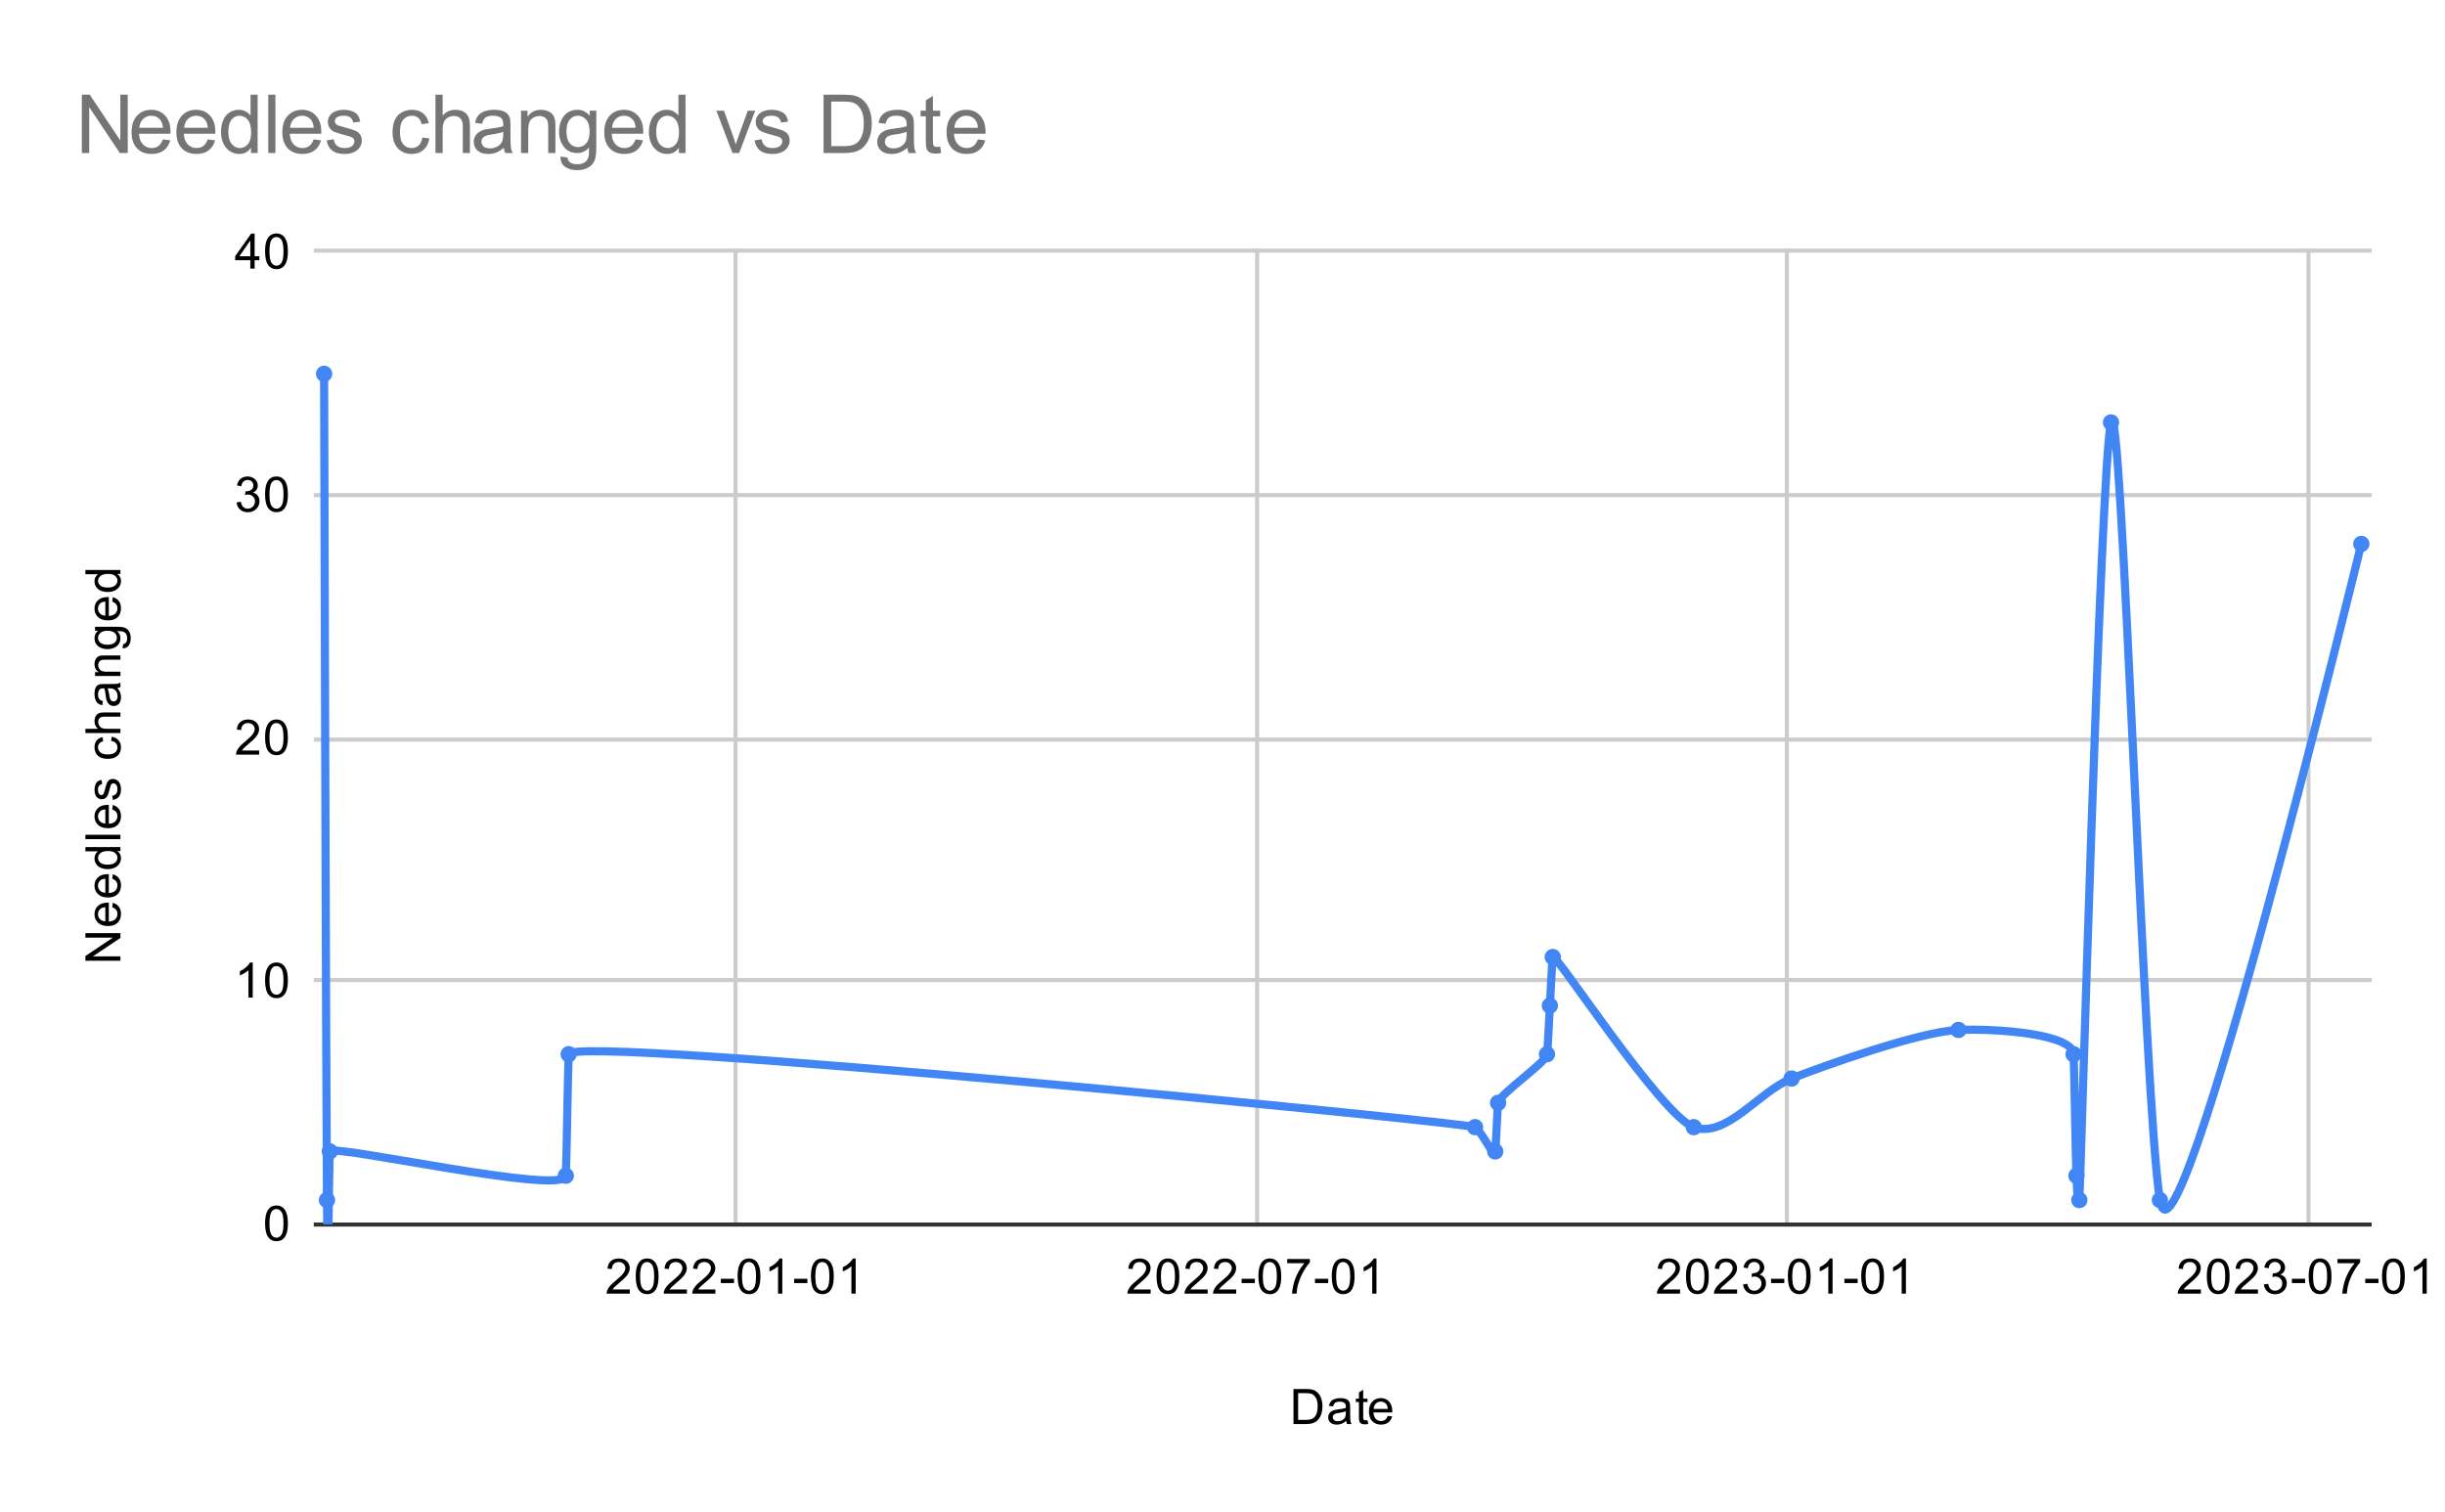<svg version="1.1" viewBox="0.0 0.0 600.0 371.0" fill="none" stroke="none" stroke-linecap="square" stroke-miterlimit="10" width="600" height="371" xmlns:xlink="http://www.w3.org/1999/xlink" xmlns="http://www.w3.org/2000/svg"><path fill="#ffffff" d="M0 0L600.0 0L600.0 371.0L0 371.0L0 0Z" fill-rule="nonzero"/><path stroke="#cccccc" stroke-width="1.0" stroke-linecap="butt" d="M180.5 61.5L180.5 300.5" fill-rule="nonzero"/><path stroke="#cccccc" stroke-width="1.0" stroke-linecap="butt" d="M308.5 61.5L308.5 300.5" fill-rule="nonzero"/><path stroke="#cccccc" stroke-width="1.0" stroke-linecap="butt" d="M438.5 61.5L438.5 300.5" fill-rule="nonzero"/><path stroke="#cccccc" stroke-width="1.0" stroke-linecap="butt" d="M566.5 61.5L566.5 300.5" fill-rule="nonzero"/><path stroke="#333333" stroke-width="1.0" stroke-linecap="butt" d="M77.5 300.5L581.5 300.5" fill-rule="nonzero"/><path stroke="#cccccc" stroke-width="1.0" stroke-linecap="butt" d="M77.5 240.5L581.5 240.5" fill-rule="nonzero"/><path stroke="#cccccc" stroke-width="1.0" stroke-linecap="butt" d="M77.5 181.5L581.5 181.5" fill-rule="nonzero"/><path stroke="#cccccc" stroke-width="1.0" stroke-linecap="butt" d="M77.5 121.5L581.5 121.5" fill-rule="nonzero"/><path stroke="#cccccc" stroke-width="1.0" stroke-linecap="butt" d="M77.5 61.5L581.5 61.5" fill-rule="nonzero"/><clipPath id="id_0"><path d="M77.55 61.917L581.45 61.917L581.45 300.45L77.55 300.45L77.55 61.917Z" clip-rule="nonzero"/></clipPath><path stroke="#4285f4" stroke-width="2.0" stroke-linecap="butt" clip-path="url(#id_0)" d="M79.534 91.733C79.534 91.733 80.005 262.682 80.24 294.487C80.476 326.291 80.711 284.536 80.946 282.56C81.182 280.584 138.613 293.481 138.848 288.523C139.084 283.566 139.319 263.667 139.554 258.707C139.79 253.747 360.334 275.537 361.981 276.597C363.629 277.657 366.689 284.406 366.924 282.56C367.16 280.714 367.395 272.738 367.63 270.633C367.866 268.529 379.399 260.811 379.634 258.707C379.87 256.602 380.105 250.756 380.34 246.78C380.576 242.804 380.811 236.699 381.047 234.853C381.282 233.008 407.644 273.757 415.646 276.597C423.649 279.436 431.652 267.823 439.654 264.67C447.657 261.517 471.194 253.12 480.609 252.743C490.024 252.366 508.619 253.712 508.854 258.707C509.089 263.701 509.325 282.56 509.56 288.523C509.795 294.487 510.031 296.384 510.266 294.487C510.502 292.589 515.444 114.885 518.034 103.66C520.623 92.435 526.036 269.199 530.038 294.487C534.039 319.774 579.466 133.477 579.466 133.477" fill-rule="nonzero"/><path fill="#4285f4" clip-path="url(#id_0)" d="M81.534 91.733C81.534 92.838 80.639 93.733 79.534 93.733C78.43 93.733 77.534 92.838 77.534 91.733C77.534 90.629 78.43 89.733 79.534 89.733C80.639 89.733 81.534 90.629 81.534 91.733Z" fill-rule="nonzero"/><path fill="#4285f4" clip-path="url(#id_0)" d="M82.24 294.487C82.24 295.591 81.345 296.487 80.24 296.487C79.136 296.487 78.24 295.591 78.24 294.487C78.24 293.382 79.136 292.487 80.24 292.487C81.345 292.487 82.24 293.382 82.24 294.487Z" fill-rule="nonzero"/><path fill="#4285f4" clip-path="url(#id_0)" d="M82.946 282.56C82.946 283.665 82.051 284.56 80.946 284.56C79.842 284.56 78.946 283.665 78.946 282.56C78.946 281.455 79.842 280.56 80.946 280.56C82.051 280.56 82.946 281.455 82.946 282.56Z" fill-rule="nonzero"/><path fill="#4285f4" clip-path="url(#id_0)" d="M140.848 288.523C140.848 289.628 139.953 290.523 138.848 290.523C137.744 290.523 136.848 289.628 136.848 288.523C136.848 287.419 137.744 286.523 138.848 286.523C139.953 286.523 140.848 287.419 140.848 288.523Z" fill-rule="nonzero"/><path fill="#4285f4" clip-path="url(#id_0)" d="M141.554 258.707C141.554 259.811 140.659 260.707 139.554 260.707C138.45 260.707 137.554 259.811 137.554 258.707C137.554 257.602 138.45 256.707 139.554 256.707C140.659 256.707 141.554 257.602 141.554 258.707Z" fill-rule="nonzero"/><path fill="#4285f4" clip-path="url(#id_0)" d="M363.981 276.597C363.981 277.701 363.086 278.597 361.981 278.597C360.877 278.597 359.981 277.701 359.981 276.597C359.981 275.492 360.877 274.597 361.981 274.597C363.086 274.597 363.981 275.492 363.981 276.597Z" fill-rule="nonzero"/><path fill="#4285f4" clip-path="url(#id_0)" d="M368.924 282.56C368.924 283.665 368.029 284.56 366.924 284.56C365.82 284.56 364.924 283.665 364.924 282.56C364.924 281.455 365.82 280.56 366.924 280.56C368.029 280.56 368.924 281.455 368.924 282.56Z" fill-rule="nonzero"/><path fill="#4285f4" clip-path="url(#id_0)" d="M369.63 270.633C369.63 271.738 368.735 272.633 367.63 272.633C366.526 272.633 365.63 271.738 365.63 270.633C365.63 269.529 366.526 268.633 367.63 268.633C368.735 268.633 369.63 269.529 369.63 270.633Z" fill-rule="nonzero"/><path fill="#4285f4" clip-path="url(#id_0)" d="M381.634 258.707C381.634 259.811 380.739 260.707 379.634 260.707C378.53 260.707 377.634 259.811 377.634 258.707C377.634 257.602 378.53 256.707 379.634 256.707C380.739 256.707 381.634 257.602 381.634 258.707Z" fill-rule="nonzero"/><path fill="#4285f4" clip-path="url(#id_0)" d="M382.34 246.78C382.34 247.885 381.445 248.78 380.34 248.78C379.236 248.78 378.34 247.885 378.34 246.78C378.34 245.675 379.236 244.78 380.34 244.78C381.445 244.78 382.34 245.675 382.34 246.78Z" fill-rule="nonzero"/><path fill="#4285f4" clip-path="url(#id_0)" d="M383.047 234.853C383.047 235.958 382.151 236.853 381.047 236.853C379.942 236.853 379.047 235.958 379.047 234.853C379.047 233.749 379.942 232.853 381.047 232.853C382.151 232.853 383.047 233.749 383.047 234.853Z" fill-rule="nonzero"/><path fill="#4285f4" clip-path="url(#id_0)" d="M417.646 276.597C417.646 277.701 416.751 278.597 415.646 278.597C414.542 278.597 413.646 277.701 413.646 276.597C413.646 275.492 414.542 274.597 415.646 274.597C416.751 274.597 417.646 275.492 417.646 276.597Z" fill-rule="nonzero"/><path fill="#4285f4" clip-path="url(#id_0)" d="M441.654 264.67C441.654 265.775 440.759 266.67 439.654 266.67C438.55 266.67 437.654 265.775 437.654 264.67C437.654 263.565 438.55 262.67 439.654 262.67C440.759 262.67 441.654 263.565 441.654 264.67Z" fill-rule="nonzero"/><path fill="#4285f4" clip-path="url(#id_0)" d="M482.609 252.743C482.609 253.848 481.714 254.743 480.609 254.743C479.505 254.743 478.609 253.848 478.609 252.743C478.609 251.639 479.505 250.743 480.609 250.743C481.714 250.743 482.609 251.639 482.609 252.743Z" fill-rule="nonzero"/><path fill="#4285f4" clip-path="url(#id_0)" d="M510.854 258.707C510.854 259.811 509.959 260.707 508.854 260.707C507.749 260.707 506.854 259.811 506.854 258.707C506.854 257.602 507.749 256.707 508.854 256.707C509.959 256.707 510.854 257.602 510.854 258.707Z" fill-rule="nonzero"/><path fill="#4285f4" clip-path="url(#id_0)" d="M511.56 288.523C511.56 289.628 510.665 290.523 509.56 290.523C508.455 290.523 507.56 289.628 507.56 288.523C507.56 287.419 508.455 286.523 509.56 286.523C510.665 286.523 511.56 287.419 511.56 288.523Z" fill-rule="nonzero"/><path fill="#4285f4" clip-path="url(#id_0)" d="M512.266 294.487C512.266 295.591 511.371 296.487 510.266 296.487C509.162 296.487 508.266 295.591 508.266 294.487C508.266 293.382 509.162 292.487 510.266 292.487C511.371 292.487 512.266 293.382 512.266 294.487Z" fill-rule="nonzero"/><path fill="#4285f4" clip-path="url(#id_0)" d="M520.034 103.66C520.034 104.765 519.138 105.66 518.034 105.66C516.929 105.66 516.034 104.765 516.034 103.66C516.034 102.555 516.929 101.66 518.034 101.66C519.138 101.66 520.034 102.555 520.034 103.66Z" fill-rule="nonzero"/><path fill="#4285f4" clip-path="url(#id_0)" d="M532.038 294.487C532.038 295.591 531.142 296.487 530.038 296.487C528.933 296.487 528.038 295.591 528.038 294.487C528.038 293.382 528.933 292.487 530.038 292.487C531.142 292.487 532.038 293.382 532.038 294.487Z" fill-rule="nonzero"/><path fill="#4285f4" clip-path="url(#id_0)" d="M581.466 133.477C581.466 134.581 580.57 135.477 579.466 135.477C578.361 135.477 577.466 134.581 577.466 133.477C577.466 132.372 578.361 131.477 579.466 131.477C580.57 131.477 581.466 132.372 581.466 133.477Z" fill-rule="nonzero"/><path fill="#000000" d="M317.422 349.45L317.422 340.856L320.391 340.856Q321.391 340.856 321.922 340.981Q322.656 341.153 323.172 341.591Q323.859 342.169 324.188 343.075Q324.531 343.966 324.531 345.106Q324.531 346.091 324.297 346.841Q324.078 347.591 323.719 348.091Q323.359 348.591 322.922 348.872Q322.5 349.153 321.906 349.309Q321.312 349.45 320.531 349.45L317.422 349.45ZM318.562 348.434L320.391 348.434Q321.25 348.434 321.734 348.278Q322.219 348.122 322.5 347.825Q322.906 347.434 323.125 346.747Q323.359 346.059 323.359 345.091Q323.359 343.747 322.906 343.028Q322.469 342.294 321.844 342.044Q321.375 341.872 320.375 341.872L318.562 341.872L318.562 348.434ZM330.359 348.684Q329.766 349.184 329.219 349.387Q328.688 349.591 328.062 349.591Q327.031 349.591 326.484 349.091Q325.938 348.591 325.938 347.809Q325.938 347.356 326.141 346.981Q326.344 346.591 326.688 346.372Q327.031 346.137 327.453 346.028Q327.75 345.934 328.391 345.856Q329.656 345.716 330.266 345.497Q330.266 345.278 330.266 345.231Q330.266 344.575 329.969 344.309Q329.562 343.966 328.766 343.966Q328.031 343.966 327.672 344.231Q327.312 344.481 327.141 345.137L326.109 344.997Q326.25 344.341 326.578 343.934Q326.906 343.528 327.516 343.309Q328.125 343.091 328.922 343.091Q329.719 343.091 330.219 343.278Q330.719 343.466 330.953 343.747Q331.188 344.028 331.281 344.466Q331.328 344.731 331.328 345.434L331.328 346.841Q331.328 348.309 331.391 348.7Q331.469 349.091 331.672 349.45L330.562 349.45Q330.406 349.122 330.359 348.684ZM330.266 346.325Q329.688 346.559 328.547 346.731Q327.891 346.825 327.625 346.95Q327.359 347.059 327.203 347.278Q327.062 347.497 327.062 347.778Q327.062 348.2 327.375 348.481Q327.703 348.762 328.312 348.762Q328.922 348.762 329.391 348.497Q329.875 348.231 330.094 347.762Q330.266 347.403 330.266 346.716L330.266 346.325ZM335.594 348.512L335.75 349.434Q335.297 349.528 334.953 349.528Q334.375 349.528 334.062 349.356Q333.75 349.169 333.609 348.872Q333.484 348.575 333.484 347.622L333.484 344.044L332.719 344.044L332.719 343.231L333.484 343.231L333.484 341.684L334.531 341.059L334.531 343.231L335.594 343.231L335.594 344.044L334.531 344.044L334.531 347.684Q334.531 348.137 334.578 348.262Q334.641 348.387 334.766 348.466Q334.891 348.544 335.125 348.544Q335.312 348.544 335.594 348.512ZM340.547 347.45L341.641 347.575Q341.391 348.528 340.688 349.059Q339.984 349.591 338.906 349.591Q337.547 349.591 336.734 348.747Q335.938 347.903 335.938 346.387Q335.938 344.825 336.75 343.966Q337.562 343.091 338.844 343.091Q340.094 343.091 340.875 343.934Q341.672 344.778 341.672 346.325Q341.672 346.419 341.672 346.606L337.031 346.606Q337.094 347.637 337.609 348.184Q338.125 348.716 338.906 348.716Q339.484 348.716 339.891 348.419Q340.312 348.106 340.547 347.45ZM337.094 345.747L340.562 345.747Q340.5 344.95 340.172 344.559Q339.656 343.95 338.859 343.95Q338.125 343.95 337.625 344.434Q337.141 344.919 337.094 345.747Z" fill-rule="nonzero"/><path fill="#000000" d="M29.55 235.761L20.956 235.761L20.956 234.605L27.706 230.09L20.956 230.09L20.956 228.996L29.55 228.996L29.55 230.168L22.8 234.683L29.55 234.683L29.55 235.761ZM27.55 222.636L27.675 221.543Q28.628 221.793 29.159 222.496Q29.691 223.199 29.691 224.277Q29.691 225.636 28.847 226.449Q28.003 227.246 26.488 227.246Q24.925 227.246 24.066 226.433Q23.191 225.621 23.191 224.34Q23.191 223.09 24.034 222.308Q24.878 221.511 26.425 221.511Q26.519 221.511 26.706 221.511L26.706 226.152Q27.738 226.09 28.284 225.574Q28.816 225.058 28.816 224.277Q28.816 223.699 28.519 223.293Q28.206 222.871 27.55 222.636ZM25.847 226.09L25.847 222.621Q25.05 222.683 24.659 223.011Q24.05 223.527 24.05 224.324Q24.05 225.058 24.534 225.558Q25.019 226.043 25.847 226.09ZM27.55 215.636L27.675 214.543Q28.628 214.793 29.159 215.496Q29.691 216.199 29.691 217.277Q29.691 218.636 28.847 219.449Q28.003 220.246 26.488 220.246Q24.925 220.246 24.066 219.433Q23.191 218.621 23.191 217.34Q23.191 216.09 24.034 215.308Q24.878 214.511 26.425 214.511Q26.519 214.511 26.706 214.511L26.706 219.152Q27.738 219.09 28.284 218.574Q28.816 218.058 28.816 217.277Q28.816 216.699 28.519 216.293Q28.206 215.871 27.55 215.636ZM25.847 219.09L25.847 215.621Q25.05 215.683 24.659 216.011Q24.05 216.527 24.05 217.324Q24.05 218.058 24.534 218.558Q25.019 219.043 25.847 219.09ZM29.55 208.855L28.769 208.855Q29.691 209.449 29.691 210.59Q29.691 211.34 29.284 211.965Q28.863 212.59 28.128 212.933Q27.394 213.277 26.441 213.277Q25.519 213.277 24.753 212.965Q23.988 212.652 23.597 212.027Q23.191 211.402 23.191 210.636Q23.191 210.074 23.425 209.636Q23.659 209.199 24.034 208.918L20.956 208.918L20.956 207.871L29.55 207.871L29.55 208.855ZM26.441 212.183Q27.644 212.183 28.238 211.683Q28.816 211.183 28.816 210.496Q28.816 209.808 28.253 209.324Q27.691 208.84 26.534 208.84Q25.253 208.84 24.659 209.34Q24.066 209.824 24.066 210.543Q24.066 211.246 24.644 211.715Q25.206 212.183 26.441 212.183ZM29.55 205.918L20.956 205.918L20.956 204.855L29.55 204.855L29.55 205.918ZM27.55 198.636L27.675 197.543Q28.628 197.793 29.159 198.496Q29.691 199.199 29.691 200.277Q29.691 201.636 28.847 202.449Q28.003 203.246 26.488 203.246Q24.925 203.246 24.066 202.433Q23.191 201.621 23.191 200.34Q23.191 199.09 24.034 198.308Q24.878 197.511 26.425 197.511Q26.519 197.511 26.706 197.511L26.706 202.152Q27.738 202.09 28.284 201.574Q28.816 201.058 28.816 200.277Q28.816 199.699 28.519 199.293Q28.206 198.871 27.55 198.636ZM25.847 202.09L25.847 198.621Q25.05 198.683 24.659 199.011Q24.05 199.527 24.05 200.324Q24.05 201.058 24.534 201.558Q25.019 202.043 25.847 202.09ZM27.691 196.308L27.534 195.277Q28.159 195.183 28.488 194.793Q28.816 194.386 28.816 193.652Q28.816 192.933 28.534 192.59Q28.238 192.23 27.831 192.23Q27.472 192.23 27.269 192.543Q27.128 192.761 26.909 193.621Q26.613 194.777 26.409 195.23Q26.191 195.668 25.816 195.902Q25.441 196.136 24.972 196.136Q24.566 196.136 24.206 195.949Q23.847 195.761 23.613 195.433Q23.441 195.183 23.316 194.761Q23.191 194.34 23.191 193.84Q23.191 193.121 23.409 192.574Q23.613 192.011 23.972 191.746Q24.331 191.48 24.925 191.386L25.066 192.418Q24.597 192.48 24.331 192.824Q24.05 193.152 24.05 193.777Q24.05 194.496 24.3 194.808Q24.534 195.121 24.863 195.121Q25.066 195.121 25.222 194.996Q25.394 194.855 25.503 194.59Q25.566 194.433 25.769 193.652Q26.081 192.527 26.269 192.09Q26.456 191.652 26.816 191.402Q27.175 191.152 27.722 191.152Q28.253 191.152 28.722 191.465Q29.175 191.761 29.441 192.34Q29.691 192.918 29.691 193.652Q29.691 194.871 29.191 195.511Q28.675 196.136 27.691 196.308ZM27.269 181.824L27.409 180.793Q28.472 180.965 29.081 181.668Q29.691 182.371 29.691 183.386Q29.691 184.668 28.863 185.449Q28.019 186.215 26.456 186.215Q25.456 186.215 24.706 185.886Q23.941 185.543 23.566 184.871Q23.191 184.183 23.191 183.371Q23.191 182.371 23.706 181.73Q24.206 181.074 25.159 180.886L25.316 181.918Q24.691 182.058 24.378 182.433Q24.05 182.808 24.05 183.34Q24.05 184.136 24.628 184.636Q25.191 185.136 26.425 185.136Q27.691 185.136 28.253 184.652Q28.816 184.168 28.816 183.402Q28.816 182.777 28.441 182.371Q28.066 181.949 27.269 181.824ZM29.55 179.886L20.956 179.886L20.956 178.84L24.034 178.84Q23.191 178.105 23.191 176.98Q23.191 176.277 23.472 175.777Q23.738 175.261 24.222 175.043Q24.691 174.824 25.613 174.824L29.55 174.824L29.55 175.871L25.613 175.871Q24.816 175.871 24.456 176.215Q24.097 176.558 24.097 177.183Q24.097 177.652 24.347 178.074Q24.581 178.48 25.003 178.668Q25.409 178.84 26.144 178.84L29.55 178.84L29.55 179.886ZM28.784 168.824Q29.284 169.418 29.488 169.965Q29.691 170.496 29.691 171.121Q29.691 172.152 29.191 172.699Q28.691 173.246 27.909 173.246Q27.456 173.246 27.081 173.043Q26.691 172.84 26.472 172.496Q26.238 172.152 26.128 171.73Q26.034 171.433 25.956 170.793Q25.816 169.527 25.597 168.918Q25.378 168.918 25.331 168.918Q24.675 168.918 24.409 169.215Q24.066 169.621 24.066 170.418Q24.066 171.152 24.331 171.511Q24.581 171.871 25.238 172.043L25.097 173.074Q24.441 172.933 24.034 172.605Q23.628 172.277 23.409 171.668Q23.191 171.058 23.191 170.261Q23.191 169.465 23.378 168.965Q23.566 168.465 23.847 168.23Q24.128 167.996 24.566 167.902Q24.831 167.855 25.534 167.855L26.941 167.855Q28.409 167.855 28.8 167.793Q29.191 167.715 29.55 167.511L29.55 168.621Q29.222 168.777 28.784 168.824ZM26.425 168.918Q26.659 169.496 26.831 170.636Q26.925 171.293 27.05 171.558Q27.159 171.824 27.378 171.98Q27.597 172.121 27.878 172.121Q28.3 172.121 28.581 171.808Q28.863 171.48 28.863 170.871Q28.863 170.261 28.597 169.793Q28.331 169.308 27.863 169.09Q27.503 168.918 26.816 168.918L26.425 168.918ZM29.55 165.886L23.331 165.886L23.331 164.949L24.206 164.949Q23.191 164.261 23.191 162.965Q23.191 162.402 23.394 161.933Q23.597 161.449 23.925 161.215Q24.253 160.98 24.691 160.886Q24.988 160.84 25.722 160.84L29.55 160.84L29.55 161.886L25.769 161.886Q25.113 161.886 24.8 162.011Q24.488 162.136 24.3 162.449Q24.097 162.761 24.097 163.183Q24.097 163.855 24.534 164.355Q24.956 164.84 26.144 164.84L29.55 164.84L29.55 165.886ZM30.066 159.09L30.222 158.058Q30.691 157.996 30.909 157.699Q31.206 157.308 31.206 156.636Q31.206 155.902 30.909 155.511Q30.613 155.105 30.097 154.965Q29.769 154.871 28.738 154.886Q29.55 155.574 29.55 156.605Q29.55 157.886 28.628 158.59Q27.691 159.293 26.409 159.293Q25.519 159.293 24.769 158.98Q24.003 158.652 23.597 158.043Q23.191 157.433 23.191 156.605Q23.191 155.496 24.081 154.777L23.331 154.777L23.331 153.808L28.706 153.808Q30.159 153.808 30.769 154.105Q31.378 154.402 31.722 155.043Q32.081 155.683 32.081 156.621Q32.081 157.73 31.581 158.418Q31.081 159.105 30.066 159.09ZM26.331 158.215Q27.55 158.215 28.113 157.73Q28.675 157.246 28.675 156.511Q28.675 155.777 28.113 155.293Q27.55 154.793 26.363 154.793Q25.222 154.793 24.644 155.308Q24.066 155.808 24.066 156.527Q24.066 157.23 24.644 157.73Q25.206 158.215 26.331 158.215ZM27.55 147.636L27.675 146.543Q28.628 146.793 29.159 147.496Q29.691 148.199 29.691 149.277Q29.691 150.636 28.847 151.449Q28.003 152.246 26.488 152.246Q24.925 152.246 24.066 151.433Q23.191 150.621 23.191 149.34Q23.191 148.09 24.034 147.308Q24.878 146.511 26.425 146.511Q26.519 146.511 26.706 146.511L26.706 151.152Q27.738 151.09 28.284 150.574Q28.816 150.058 28.816 149.277Q28.816 148.699 28.519 148.293Q28.206 147.871 27.55 147.636ZM25.847 151.09L25.847 147.621Q25.05 147.683 24.659 148.011Q24.05 148.527 24.05 149.324Q24.05 150.058 24.534 150.558Q25.019 151.043 25.847 151.09ZM29.55 140.855L28.769 140.855Q29.691 141.449 29.691 142.59Q29.691 143.34 29.284 143.965Q28.863 144.59 28.128 144.933Q27.394 145.277 26.441 145.277Q25.519 145.277 24.753 144.965Q23.988 144.652 23.597 144.027Q23.191 143.402 23.191 142.636Q23.191 142.074 23.425 141.636Q23.659 141.199 24.034 140.918L20.956 140.918L20.956 139.871L29.55 139.871L29.55 140.855ZM26.441 144.183Q27.644 144.183 28.238 143.683Q28.816 143.183 28.816 142.496Q28.816 141.808 28.253 141.324Q27.691 140.84 26.534 140.84Q25.253 140.84 24.659 141.34Q24.066 141.824 24.066 142.543Q24.066 143.246 24.644 143.715Q25.206 144.183 26.441 144.183Z" fill-rule="nonzero"/><path fill="#000000" d="M65.05 300.216Q65.05 298.684 65.362 297.762Q65.675 296.825 66.284 296.325Q66.909 295.825 67.847 295.825Q68.534 295.825 69.05 296.106Q69.581 296.387 69.925 296.919Q70.269 297.434 70.456 298.184Q70.644 298.934 70.644 300.216Q70.644 301.731 70.331 302.653Q70.034 303.575 69.409 304.091Q68.8 304.591 67.847 304.591Q66.612 304.591 65.894 303.7Q65.05 302.637 65.05 300.216ZM66.128 300.216Q66.128 302.325 66.628 303.028Q67.128 303.731 67.847 303.731Q68.581 303.731 69.066 303.028Q69.566 302.325 69.566 300.216Q69.566 298.091 69.066 297.403Q68.581 296.7 67.831 296.7Q67.112 296.7 66.675 297.309Q66.128 298.091 66.128 300.216Z" fill-rule="nonzero"/><path fill="#000000" d="M62.019 244.817L60.972 244.817L60.972 238.098Q60.581 238.457 59.956 238.832Q59.347 239.192 58.862 239.364L58.862 238.348Q59.737 237.926 60.394 237.348Q61.066 236.754 61.347 236.192L62.019 236.192L62.019 244.817ZM65.05 240.582Q65.05 239.051 65.362 238.129Q65.675 237.192 66.284 236.692Q66.909 236.192 67.847 236.192Q68.534 236.192 69.05 236.473Q69.581 236.754 69.925 237.285Q70.269 237.801 70.456 238.551Q70.644 239.301 70.644 240.582Q70.644 242.098 70.331 243.02Q70.034 243.942 69.409 244.457Q68.8 244.957 67.847 244.957Q66.612 244.957 65.894 244.067Q65.05 243.004 65.05 240.582ZM66.128 240.582Q66.128 242.692 66.628 243.395Q67.128 244.098 67.847 244.098Q68.581 244.098 69.066 243.395Q69.566 242.692 69.566 240.582Q69.566 238.457 69.066 237.77Q68.581 237.067 67.831 237.067Q67.112 237.067 66.675 237.676Q66.128 238.457 66.128 240.582Z" fill-rule="nonzero"/><path fill="#000000" d="M63.597 184.168L63.597 185.183L57.909 185.183Q57.909 184.808 58.034 184.449Q58.253 183.871 58.722 183.308Q59.206 182.746 60.112 182.011Q61.519 180.855 62.003 180.183Q62.503 179.511 62.503 178.918Q62.503 178.293 62.05 177.871Q61.597 177.433 60.878 177.433Q60.112 177.433 59.659 177.886Q59.206 178.34 59.191 179.152L58.112 179.043Q58.222 177.824 58.941 177.199Q59.675 176.558 60.909 176.558Q62.144 176.558 62.862 177.246Q63.581 177.933 63.581 178.949Q63.581 179.465 63.362 179.965Q63.159 180.449 62.659 181.011Q62.175 181.558 61.05 182.511Q60.097 183.308 59.816 183.605Q59.55 183.886 59.378 184.168L63.597 184.168ZM65.05 180.949Q65.05 179.418 65.362 178.496Q65.675 177.558 66.284 177.058Q66.909 176.558 67.847 176.558Q68.534 176.558 69.05 176.84Q69.581 177.121 69.925 177.652Q70.269 178.168 70.456 178.918Q70.644 179.668 70.644 180.949Q70.644 182.465 70.331 183.386Q70.034 184.308 69.409 184.824Q68.8 185.324 67.847 185.324Q66.612 185.324 65.894 184.433Q65.05 183.371 65.05 180.949ZM66.128 180.949Q66.128 183.058 66.628 183.761Q67.128 184.465 67.847 184.465Q68.581 184.465 69.066 183.761Q69.566 183.058 69.566 180.949Q69.566 178.824 69.066 178.136Q68.581 177.433 67.831 177.433Q67.112 177.433 66.675 178.043Q66.128 178.824 66.128 180.949Z" fill-rule="nonzero"/><path fill="#000000" d="M58.05 123.284L59.112 123.144Q59.284 124.034 59.722 124.441Q60.159 124.831 60.784 124.831Q61.534 124.831 62.05 124.316Q62.566 123.8 62.566 123.034Q62.566 122.316 62.081 121.847Q61.612 121.362 60.878 121.362Q60.581 121.362 60.128 121.487L60.253 120.55Q60.362 120.566 60.425 120.566Q61.097 120.566 61.628 120.222Q62.175 119.862 62.175 119.128Q62.175 118.55 61.784 118.175Q61.394 117.784 60.769 117.784Q60.159 117.784 59.737 118.175Q59.331 118.566 59.222 119.331L58.159 119.144Q58.347 118.097 59.034 117.519Q59.722 116.925 60.737 116.925Q61.441 116.925 62.034 117.237Q62.628 117.534 62.941 118.05Q63.253 118.566 63.253 119.159Q63.253 119.706 62.956 120.175Q62.659 120.628 62.081 120.894Q62.831 121.066 63.253 121.628Q63.675 122.175 63.675 123.019Q63.675 124.144 62.847 124.925Q62.034 125.706 60.784 125.706Q59.659 125.706 58.909 125.034Q58.159 124.347 58.05 123.284ZM65.05 121.316Q65.05 119.784 65.362 118.862Q65.675 117.925 66.284 117.425Q66.909 116.925 67.847 116.925Q68.534 116.925 69.05 117.206Q69.581 117.487 69.925 118.019Q70.269 118.534 70.456 119.284Q70.644 120.034 70.644 121.316Q70.644 122.831 70.331 123.753Q70.034 124.675 69.409 125.191Q68.8 125.691 67.847 125.691Q66.612 125.691 65.894 124.8Q65.05 123.737 65.05 121.316ZM66.128 121.316Q66.128 123.425 66.628 124.128Q67.128 124.831 67.847 124.831Q68.581 124.831 69.066 124.128Q69.566 123.425 69.566 121.316Q69.566 119.191 69.066 118.503Q68.581 117.8 67.831 117.8Q67.112 117.8 66.675 118.409Q66.128 119.191 66.128 121.316Z" fill-rule="nonzero"/><path fill="#000000" d="M61.425 65.917L61.425 63.854L57.706 63.854L57.706 62.885L61.628 57.323L62.487 57.323L62.487 62.885L63.644 62.885L63.644 63.854L62.487 63.854L62.487 65.917L61.425 65.917ZM61.425 62.885L61.425 59.026L58.737 62.885L61.425 62.885ZM65.05 61.682Q65.05 60.151 65.362 59.229Q65.675 58.292 66.284 57.792Q66.909 57.292 67.847 57.292Q68.534 57.292 69.05 57.573Q69.581 57.854 69.925 58.385Q70.269 58.901 70.456 59.651Q70.644 60.401 70.644 61.682Q70.644 63.198 70.331 64.12Q70.034 65.042 69.409 65.557Q68.8 66.057 67.847 66.057Q66.612 66.057 65.894 65.167Q65.05 64.104 65.05 61.682ZM66.128 61.682Q66.128 63.792 66.628 64.495Q67.128 65.198 67.847 65.198Q68.581 65.198 69.066 64.495Q69.566 63.792 69.566 61.682Q69.566 59.557 69.066 58.87Q68.581 58.167 67.831 58.167Q67.112 58.167 66.675 58.776Q66.128 59.557 66.128 61.682Z" fill-rule="nonzero"/><path fill="#000000" d="M154.556 316.434L154.556 317.45L148.868 317.45Q148.868 317.075 148.993 316.716Q149.212 316.137 149.681 315.575Q150.165 315.012 151.072 314.278Q152.478 313.122 152.962 312.45Q153.462 311.778 153.462 311.184Q153.462 310.559 153.009 310.137Q152.556 309.7 151.837 309.7Q151.072 309.7 150.618 310.153Q150.165 310.606 150.15 311.419L149.072 311.309Q149.181 310.091 149.9 309.466Q150.634 308.825 151.868 308.825Q153.103 308.825 153.822 309.512Q154.54 310.2 154.54 311.216Q154.54 311.731 154.322 312.231Q154.118 312.716 153.618 313.278Q153.134 313.825 152.009 314.778Q151.056 315.575 150.775 315.872Q150.509 316.153 150.337 316.434L154.556 316.434ZM156.009 313.216Q156.009 311.684 156.322 310.762Q156.634 309.825 157.243 309.325Q157.868 308.825 158.806 308.825Q159.493 308.825 160.009 309.106Q160.54 309.387 160.884 309.919Q161.228 310.434 161.415 311.184Q161.603 311.934 161.603 313.216Q161.603 314.731 161.29 315.653Q160.993 316.575 160.368 317.091Q159.759 317.591 158.806 317.591Q157.572 317.591 156.853 316.7Q156.009 315.637 156.009 313.216ZM157.087 313.216Q157.087 315.325 157.587 316.028Q158.087 316.731 158.806 316.731Q159.54 316.731 160.025 316.028Q160.525 315.325 160.525 313.216Q160.525 311.091 160.025 310.403Q159.54 309.7 158.79 309.7Q158.072 309.7 157.634 310.309Q157.087 311.091 157.087 313.216ZM168.556 316.434L168.556 317.45L162.868 317.45Q162.868 317.075 162.993 316.716Q163.212 316.137 163.681 315.575Q164.165 315.012 165.072 314.278Q166.478 313.122 166.962 312.45Q167.462 311.778 167.462 311.184Q167.462 310.559 167.009 310.137Q166.556 309.7 165.837 309.7Q165.072 309.7 164.618 310.153Q164.165 310.606 164.15 311.419L163.072 311.309Q163.181 310.091 163.9 309.466Q164.634 308.825 165.868 308.825Q167.103 308.825 167.822 309.512Q168.54 310.2 168.54 311.216Q168.54 311.731 168.322 312.231Q168.118 312.716 167.618 313.278Q167.134 313.825 166.009 314.778Q165.056 315.575 164.775 315.872Q164.509 316.153 164.337 316.434L168.556 316.434ZM175.556 316.434L175.556 317.45L169.868 317.45Q169.868 317.075 169.993 316.716Q170.212 316.137 170.681 315.575Q171.165 315.012 172.072 314.278Q173.478 313.122 173.962 312.45Q174.462 311.778 174.462 311.184Q174.462 310.559 174.009 310.137Q173.556 309.7 172.837 309.7Q172.072 309.7 171.618 310.153Q171.165 310.606 171.15 311.419L170.072 311.309Q170.181 310.091 170.9 309.466Q171.634 308.825 172.868 308.825Q174.103 308.825 174.822 309.512Q175.54 310.2 175.54 311.216Q175.54 311.731 175.322 312.231Q175.118 312.716 174.618 313.278Q174.134 313.825 173.009 314.778Q172.056 315.575 171.775 315.872Q171.509 316.153 171.337 316.434L175.556 316.434ZM176.884 314.872L176.884 313.809L180.134 313.809L180.134 314.872L176.884 314.872ZM181.009 313.216Q181.009 311.684 181.322 310.762Q181.634 309.825 182.243 309.325Q182.868 308.825 183.806 308.825Q184.493 308.825 185.009 309.106Q185.54 309.387 185.884 309.919Q186.228 310.434 186.415 311.184Q186.603 311.934 186.603 313.216Q186.603 314.731 186.29 315.653Q185.993 316.575 185.368 317.091Q184.759 317.591 183.806 317.591Q182.572 317.591 181.853 316.7Q181.009 315.637 181.009 313.216ZM182.087 313.216Q182.087 315.325 182.587 316.028Q183.087 316.731 183.806 316.731Q184.54 316.731 185.025 316.028Q185.525 315.325 185.525 313.216Q185.525 311.091 185.025 310.403Q184.54 309.7 183.79 309.7Q183.072 309.7 182.634 310.309Q182.087 311.091 182.087 313.216ZM191.978 317.45L190.931 317.45L190.931 310.731Q190.54 311.091 189.915 311.466Q189.306 311.825 188.822 311.997L188.822 310.981Q189.697 310.559 190.353 309.981Q191.025 309.387 191.306 308.825L191.978 308.825L191.978 317.45ZM194.884 314.872L194.884 313.809L198.134 313.809L198.134 314.872L194.884 314.872ZM199.009 313.216Q199.009 311.684 199.322 310.762Q199.634 309.825 200.243 309.325Q200.868 308.825 201.806 308.825Q202.493 308.825 203.009 309.106Q203.54 309.387 203.884 309.919Q204.228 310.434 204.415 311.184Q204.603 311.934 204.603 313.216Q204.603 314.731 204.29 315.653Q203.993 316.575 203.368 317.091Q202.759 317.591 201.806 317.591Q200.572 317.591 199.853 316.7Q199.009 315.637 199.009 313.216ZM200.087 313.216Q200.087 315.325 200.587 316.028Q201.087 316.731 201.806 316.731Q202.54 316.731 203.025 316.028Q203.525 315.325 203.525 313.216Q203.525 311.091 203.025 310.403Q202.54 309.7 201.79 309.7Q201.072 309.7 200.634 310.309Q200.087 311.091 200.087 313.216ZM209.978 317.45L208.931 317.45L208.931 310.731Q208.54 311.091 207.915 311.466Q207.306 311.825 206.822 311.997L206.822 310.981Q207.697 310.559 208.353 309.981Q209.025 309.387 209.306 308.825L209.978 308.825L209.978 317.45Z" fill-rule="nonzero"/><path fill="#000000" d="M282.363 316.434L282.363 317.45L276.676 317.45Q276.676 317.075 276.801 316.716Q277.02 316.137 277.488 315.575Q277.973 315.012 278.879 314.278Q280.285 313.122 280.77 312.45Q281.27 311.778 281.27 311.184Q281.27 310.559 280.816 310.137Q280.363 309.7 279.645 309.7Q278.879 309.7 278.426 310.153Q277.973 310.606 277.957 311.419L276.879 311.309Q276.988 310.091 277.707 309.466Q278.441 308.825 279.676 308.825Q280.91 308.825 281.629 309.512Q282.348 310.2 282.348 311.216Q282.348 311.731 282.129 312.231Q281.926 312.716 281.426 313.278Q280.941 313.825 279.816 314.778Q278.863 315.575 278.582 315.872Q278.316 316.153 278.145 316.434L282.363 316.434ZM283.816 313.216Q283.816 311.684 284.129 310.762Q284.441 309.825 285.051 309.325Q285.676 308.825 286.613 308.825Q287.301 308.825 287.816 309.106Q288.348 309.387 288.691 309.919Q289.035 310.434 289.223 311.184Q289.41 311.934 289.41 313.216Q289.41 314.731 289.098 315.653Q288.801 316.575 288.176 317.091Q287.566 317.591 286.613 317.591Q285.379 317.591 284.66 316.7Q283.816 315.637 283.816 313.216ZM284.895 313.216Q284.895 315.325 285.395 316.028Q285.895 316.731 286.613 316.731Q287.348 316.731 287.832 316.028Q288.332 315.325 288.332 313.216Q288.332 311.091 287.832 310.403Q287.348 309.7 286.598 309.7Q285.879 309.7 285.441 310.309Q284.895 311.091 284.895 313.216ZM296.363 316.434L296.363 317.45L290.676 317.45Q290.676 317.075 290.801 316.716Q291.02 316.137 291.488 315.575Q291.973 315.012 292.879 314.278Q294.285 313.122 294.77 312.45Q295.27 311.778 295.27 311.184Q295.27 310.559 294.816 310.137Q294.363 309.7 293.645 309.7Q292.879 309.7 292.426 310.153Q291.973 310.606 291.957 311.419L290.879 311.309Q290.988 310.091 291.707 309.466Q292.441 308.825 293.676 308.825Q294.91 308.825 295.629 309.512Q296.348 310.2 296.348 311.216Q296.348 311.731 296.129 312.231Q295.926 312.716 295.426 313.278Q294.941 313.825 293.816 314.778Q292.863 315.575 292.582 315.872Q292.316 316.153 292.145 316.434L296.363 316.434ZM303.363 316.434L303.363 317.45L297.676 317.45Q297.676 317.075 297.801 316.716Q298.02 316.137 298.488 315.575Q298.973 315.012 299.879 314.278Q301.285 313.122 301.77 312.45Q302.27 311.778 302.27 311.184Q302.27 310.559 301.816 310.137Q301.363 309.7 300.645 309.7Q299.879 309.7 299.426 310.153Q298.973 310.606 298.957 311.419L297.879 311.309Q297.988 310.091 298.707 309.466Q299.441 308.825 300.676 308.825Q301.91 308.825 302.629 309.512Q303.348 310.2 303.348 311.216Q303.348 311.731 303.129 312.231Q302.926 312.716 302.426 313.278Q301.941 313.825 300.816 314.778Q299.863 315.575 299.582 315.872Q299.316 316.153 299.145 316.434L303.363 316.434ZM304.691 314.872L304.691 313.809L307.941 313.809L307.941 314.872L304.691 314.872ZM308.816 313.216Q308.816 311.684 309.129 310.762Q309.441 309.825 310.051 309.325Q310.676 308.825 311.613 308.825Q312.301 308.825 312.816 309.106Q313.348 309.387 313.691 309.919Q314.035 310.434 314.223 311.184Q314.41 311.934 314.41 313.216Q314.41 314.731 314.098 315.653Q313.801 316.575 313.176 317.091Q312.566 317.591 311.613 317.591Q310.379 317.591 309.66 316.7Q308.816 315.637 308.816 313.216ZM309.895 313.216Q309.895 315.325 310.395 316.028Q310.895 316.731 311.613 316.731Q312.348 316.731 312.832 316.028Q313.332 315.325 313.332 313.216Q313.332 311.091 312.832 310.403Q312.348 309.7 311.598 309.7Q310.879 309.7 310.441 310.309Q309.895 311.091 309.895 313.216ZM315.879 309.981L315.879 308.966L321.441 308.966L321.441 309.794Q320.629 310.669 319.816 312.122Q319.02 313.559 318.582 315.091Q318.254 316.169 318.176 317.45L317.082 317.45Q317.098 316.434 317.473 314.997Q317.863 313.559 318.566 312.231Q319.285 310.903 320.098 309.981L315.879 309.981ZM322.691 314.872L322.691 313.809L325.941 313.809L325.941 314.872L322.691 314.872ZM326.816 313.216Q326.816 311.684 327.129 310.762Q327.441 309.825 328.051 309.325Q328.676 308.825 329.613 308.825Q330.301 308.825 330.816 309.106Q331.348 309.387 331.691 309.919Q332.035 310.434 332.223 311.184Q332.41 311.934 332.41 313.216Q332.41 314.731 332.098 315.653Q331.801 316.575 331.176 317.091Q330.566 317.591 329.613 317.591Q328.379 317.591 327.66 316.7Q326.816 315.637 326.816 313.216ZM327.895 313.216Q327.895 315.325 328.395 316.028Q328.895 316.731 329.613 316.731Q330.348 316.731 330.832 316.028Q331.332 315.325 331.332 313.216Q331.332 311.091 330.832 310.403Q330.348 309.7 329.598 309.7Q328.879 309.7 328.441 310.309Q327.895 311.091 327.895 313.216ZM337.785 317.45L336.738 317.45L336.738 310.731Q336.348 311.091 335.723 311.466Q335.113 311.825 334.629 311.997L334.629 310.981Q335.504 310.559 336.16 309.981Q336.832 309.387 337.113 308.825L337.785 308.825L337.785 317.45Z" fill-rule="nonzero"/><path fill="#000000" d="M412.289 316.434L412.289 317.45L406.602 317.45Q406.602 317.075 406.727 316.716Q406.945 316.137 407.414 315.575Q407.898 315.012 408.805 314.278Q410.211 313.122 410.695 312.45Q411.195 311.778 411.195 311.184Q411.195 310.559 410.742 310.137Q410.289 309.7 409.57 309.7Q408.805 309.7 408.352 310.153Q407.898 310.606 407.883 311.419L406.805 311.309Q406.914 310.091 407.633 309.466Q408.367 308.825 409.602 308.825Q410.836 308.825 411.555 309.512Q412.273 310.2 412.273 311.216Q412.273 311.731 412.055 312.231Q411.852 312.716 411.352 313.278Q410.867 313.825 409.742 314.778Q408.789 315.575 408.508 315.872Q408.242 316.153 408.07 316.434L412.289 316.434ZM413.742 313.216Q413.742 311.684 414.055 310.762Q414.367 309.825 414.977 309.325Q415.602 308.825 416.539 308.825Q417.227 308.825 417.742 309.106Q418.273 309.387 418.617 309.919Q418.961 310.434 419.148 311.184Q419.336 311.934 419.336 313.216Q419.336 314.731 419.023 315.653Q418.727 316.575 418.102 317.091Q417.492 317.591 416.539 317.591Q415.305 317.591 414.586 316.7Q413.742 315.637 413.742 313.216ZM414.82 313.216Q414.82 315.325 415.32 316.028Q415.82 316.731 416.539 316.731Q417.273 316.731 417.758 316.028Q418.258 315.325 418.258 313.216Q418.258 311.091 417.758 310.403Q417.273 309.7 416.523 309.7Q415.805 309.7 415.367 310.309Q414.82 311.091 414.82 313.216ZM426.289 316.434L426.289 317.45L420.602 317.45Q420.602 317.075 420.727 316.716Q420.945 316.137 421.414 315.575Q421.898 315.012 422.805 314.278Q424.211 313.122 424.695 312.45Q425.195 311.778 425.195 311.184Q425.195 310.559 424.742 310.137Q424.289 309.7 423.57 309.7Q422.805 309.7 422.352 310.153Q421.898 310.606 421.883 311.419L420.805 311.309Q420.914 310.091 421.633 309.466Q422.367 308.825 423.602 308.825Q424.836 308.825 425.555 309.512Q426.273 310.2 426.273 311.216Q426.273 311.731 426.055 312.231Q425.852 312.716 425.352 313.278Q424.867 313.825 423.742 314.778Q422.789 315.575 422.508 315.872Q422.242 316.153 422.07 316.434L426.289 316.434ZM427.742 315.184L428.805 315.044Q428.977 315.934 429.414 316.341Q429.852 316.731 430.477 316.731Q431.227 316.731 431.742 316.216Q432.258 315.7 432.258 314.934Q432.258 314.216 431.773 313.747Q431.305 313.262 430.57 313.262Q430.273 313.262 429.82 313.387L429.945 312.45Q430.055 312.466 430.117 312.466Q430.789 312.466 431.32 312.122Q431.867 311.762 431.867 311.028Q431.867 310.45 431.477 310.075Q431.086 309.684 430.461 309.684Q429.852 309.684 429.43 310.075Q429.023 310.466 428.914 311.231L427.852 311.044Q428.039 309.997 428.727 309.419Q429.414 308.825 430.43 308.825Q431.133 308.825 431.727 309.137Q432.32 309.434 432.633 309.95Q432.945 310.466 432.945 311.059Q432.945 311.606 432.648 312.075Q432.352 312.528 431.773 312.794Q432.523 312.966 432.945 313.528Q433.367 314.075 433.367 314.919Q433.367 316.044 432.539 316.825Q431.727 317.606 430.477 317.606Q429.352 317.606 428.602 316.934Q427.852 316.247 427.742 315.184ZM434.617 314.872L434.617 313.809L437.867 313.809L437.867 314.872L434.617 314.872ZM438.742 313.216Q438.742 311.684 439.055 310.762Q439.367 309.825 439.977 309.325Q440.602 308.825 441.539 308.825Q442.227 308.825 442.742 309.106Q443.273 309.387 443.617 309.919Q443.961 310.434 444.148 311.184Q444.336 311.934 444.336 313.216Q444.336 314.731 444.023 315.653Q443.727 316.575 443.102 317.091Q442.492 317.591 441.539 317.591Q440.305 317.591 439.586 316.7Q438.742 315.637 438.742 313.216ZM439.82 313.216Q439.82 315.325 440.32 316.028Q440.82 316.731 441.539 316.731Q442.273 316.731 442.758 316.028Q443.258 315.325 443.258 313.216Q443.258 311.091 442.758 310.403Q442.273 309.7 441.523 309.7Q440.805 309.7 440.367 310.309Q439.82 311.091 439.82 313.216ZM449.711 317.45L448.664 317.45L448.664 310.731Q448.273 311.091 447.648 311.466Q447.039 311.825 446.555 311.997L446.555 310.981Q447.43 310.559 448.086 309.981Q448.758 309.387 449.039 308.825L449.711 308.825L449.711 317.45ZM452.617 314.872L452.617 313.809L455.867 313.809L455.867 314.872L452.617 314.872ZM456.742 313.216Q456.742 311.684 457.055 310.762Q457.367 309.825 457.977 309.325Q458.602 308.825 459.539 308.825Q460.227 308.825 460.742 309.106Q461.273 309.387 461.617 309.919Q461.961 310.434 462.148 311.184Q462.336 311.934 462.336 313.216Q462.336 314.731 462.023 315.653Q461.727 316.575 461.102 317.091Q460.492 317.591 459.539 317.591Q458.305 317.591 457.586 316.7Q456.742 315.637 456.742 313.216ZM457.82 313.216Q457.82 315.325 458.32 316.028Q458.82 316.731 459.539 316.731Q460.273 316.731 460.758 316.028Q461.258 315.325 461.258 313.216Q461.258 311.091 460.758 310.403Q460.273 309.7 459.523 309.7Q458.805 309.7 458.367 310.309Q457.82 311.091 457.82 313.216ZM467.711 317.45L466.664 317.45L466.664 310.731Q466.273 311.091 465.648 311.466Q465.039 311.825 464.555 311.997L464.555 310.981Q465.43 310.559 466.086 309.981Q466.758 309.387 467.039 308.825L467.711 308.825L467.711 317.45Z" fill-rule="nonzero"/><path fill="#000000" d="M540.096 316.434L540.096 317.45L534.409 317.45Q534.409 317.075 534.534 316.716Q534.753 316.137 535.221 315.575Q535.706 315.012 536.612 314.278Q538.018 313.122 538.503 312.45Q539.003 311.778 539.003 311.184Q539.003 310.559 538.549 310.137Q538.096 309.7 537.378 309.7Q536.612 309.7 536.159 310.153Q535.706 310.606 535.69 311.419L534.612 311.309Q534.721 310.091 535.44 309.466Q536.174 308.825 537.409 308.825Q538.643 308.825 539.362 309.512Q540.081 310.2 540.081 311.216Q540.081 311.731 539.862 312.231Q539.659 312.716 539.159 313.278Q538.674 313.825 537.549 314.778Q536.596 315.575 536.315 315.872Q536.049 316.153 535.878 316.434L540.096 316.434ZM541.549 313.216Q541.549 311.684 541.862 310.762Q542.174 309.825 542.784 309.325Q543.409 308.825 544.346 308.825Q545.034 308.825 545.549 309.106Q546.081 309.387 546.424 309.919Q546.768 310.434 546.956 311.184Q547.143 311.934 547.143 313.216Q547.143 314.731 546.831 315.653Q546.534 316.575 545.909 317.091Q545.299 317.591 544.346 317.591Q543.112 317.591 542.393 316.7Q541.549 315.637 541.549 313.216ZM542.628 313.216Q542.628 315.325 543.128 316.028Q543.628 316.731 544.346 316.731Q545.081 316.731 545.565 316.028Q546.065 315.325 546.065 313.216Q546.065 311.091 545.565 310.403Q545.081 309.7 544.331 309.7Q543.612 309.7 543.174 310.309Q542.628 311.091 542.628 313.216ZM554.096 316.434L554.096 317.45L548.409 317.45Q548.409 317.075 548.534 316.716Q548.753 316.137 549.221 315.575Q549.706 315.012 550.612 314.278Q552.018 313.122 552.503 312.45Q553.003 311.778 553.003 311.184Q553.003 310.559 552.549 310.137Q552.096 309.7 551.378 309.7Q550.612 309.7 550.159 310.153Q549.706 310.606 549.69 311.419L548.612 311.309Q548.721 310.091 549.44 309.466Q550.174 308.825 551.409 308.825Q552.643 308.825 553.362 309.512Q554.081 310.2 554.081 311.216Q554.081 311.731 553.862 312.231Q553.659 312.716 553.159 313.278Q552.674 313.825 551.549 314.778Q550.596 315.575 550.315 315.872Q550.049 316.153 549.878 316.434L554.096 316.434ZM555.549 315.184L556.612 315.044Q556.784 315.934 557.221 316.341Q557.659 316.731 558.284 316.731Q559.034 316.731 559.549 316.216Q560.065 315.7 560.065 314.934Q560.065 314.216 559.581 313.747Q559.112 313.262 558.378 313.262Q558.081 313.262 557.628 313.387L557.753 312.45Q557.862 312.466 557.924 312.466Q558.596 312.466 559.128 312.122Q559.674 311.762 559.674 311.028Q559.674 310.45 559.284 310.075Q558.893 309.684 558.268 309.684Q557.659 309.684 557.237 310.075Q556.831 310.466 556.721 311.231L555.659 311.044Q555.846 309.997 556.534 309.419Q557.221 308.825 558.237 308.825Q558.94 308.825 559.534 309.137Q560.128 309.434 560.44 309.95Q560.753 310.466 560.753 311.059Q560.753 311.606 560.456 312.075Q560.159 312.528 559.581 312.794Q560.331 312.966 560.753 313.528Q561.174 314.075 561.174 314.919Q561.174 316.044 560.346 316.825Q559.534 317.606 558.284 317.606Q557.159 317.606 556.409 316.934Q555.659 316.247 555.549 315.184ZM562.424 314.872L562.424 313.809L565.674 313.809L565.674 314.872L562.424 314.872ZM566.549 313.216Q566.549 311.684 566.862 310.762Q567.174 309.825 567.784 309.325Q568.409 308.825 569.346 308.825Q570.034 308.825 570.549 309.106Q571.081 309.387 571.424 309.919Q571.768 310.434 571.956 311.184Q572.143 311.934 572.143 313.216Q572.143 314.731 571.831 315.653Q571.534 316.575 570.909 317.091Q570.299 317.591 569.346 317.591Q568.112 317.591 567.393 316.7Q566.549 315.637 566.549 313.216ZM567.628 313.216Q567.628 315.325 568.128 316.028Q568.628 316.731 569.346 316.731Q570.081 316.731 570.565 316.028Q571.065 315.325 571.065 313.216Q571.065 311.091 570.565 310.403Q570.081 309.7 569.331 309.7Q568.612 309.7 568.174 310.309Q567.628 311.091 567.628 313.216ZM573.612 309.981L573.612 308.966L579.174 308.966L579.174 309.794Q578.362 310.669 577.549 312.122Q576.753 313.559 576.315 315.091Q575.987 316.169 575.909 317.45L574.815 317.45Q574.831 316.434 575.206 314.997Q575.596 313.559 576.299 312.231Q577.018 310.903 577.831 309.981L573.612 309.981ZM580.424 314.872L580.424 313.809L583.674 313.809L583.674 314.872L580.424 314.872ZM584.549 313.216Q584.549 311.684 584.862 310.762Q585.174 309.825 585.784 309.325Q586.409 308.825 587.346 308.825Q588.034 308.825 588.549 309.106Q589.081 309.387 589.424 309.919Q589.768 310.434 589.956 311.184Q590.143 311.934 590.143 313.216Q590.143 314.731 589.831 315.653Q589.534 316.575 588.909 317.091Q588.299 317.591 587.346 317.591Q586.112 317.591 585.393 316.7Q584.549 315.637 584.549 313.216ZM585.628 313.216Q585.628 315.325 586.128 316.028Q586.628 316.731 587.346 316.731Q588.081 316.731 588.565 316.028Q589.065 315.325 589.065 313.216Q589.065 311.091 588.565 310.403Q588.081 309.7 587.331 309.7Q586.612 309.7 586.174 310.309Q585.628 311.091 585.628 313.216ZM595.518 317.45L594.471 317.45L594.471 310.731Q594.081 311.091 593.456 311.466Q592.846 311.825 592.362 311.997L592.362 310.981Q593.237 310.559 593.893 309.981Q594.565 309.387 594.846 308.825L595.518 308.825L595.518 317.45Z" fill-rule="nonzero"/><path fill="#757575" d="M20.081 37.55L20.081 23.238L22.019 23.238L29.534 34.472L29.534 23.238L31.347 23.238L31.347 37.55L29.409 37.55L21.894 26.3L21.894 37.55L20.081 37.55ZM39.972 34.206L41.784 34.441Q41.362 36.019 40.191 36.909Q39.034 37.784 37.222 37.784Q34.956 37.784 33.612 36.394Q32.284 34.987 32.284 32.456Q32.284 29.831 33.628 28.394Q34.972 26.941 37.128 26.941Q39.206 26.941 40.519 28.363Q41.847 29.769 41.847 32.347Q41.847 32.503 41.831 32.816L34.097 32.816Q34.191 34.519 35.066 35.425Q35.941 36.331 37.237 36.331Q38.206 36.331 38.878 35.831Q39.566 35.316 39.972 34.206ZM34.191 31.363L39.987 31.363Q39.878 30.066 39.331 29.409Q38.487 28.394 37.144 28.394Q35.941 28.394 35.112 29.206Q34.284 30.003 34.191 31.363ZM50.972 34.206L52.784 34.441Q52.362 36.019 51.191 36.909Q50.034 37.784 48.222 37.784Q45.956 37.784 44.612 36.394Q43.284 34.987 43.284 32.456Q43.284 29.831 44.628 28.394Q45.972 26.941 48.128 26.941Q50.206 26.941 51.519 28.363Q52.847 29.769 52.847 32.347Q52.847 32.503 52.831 32.816L45.097 32.816Q45.191 34.519 46.066 35.425Q46.941 36.331 48.237 36.331Q49.206 36.331 49.878 35.831Q50.566 35.316 50.972 34.206ZM45.191 31.363L50.987 31.363Q50.878 30.066 50.331 29.409Q49.487 28.394 48.144 28.394Q46.941 28.394 46.112 29.206Q45.284 30.003 45.191 31.363ZM61.597 37.55L61.597 36.237Q60.612 37.784 58.691 37.784Q57.456 37.784 56.409 37.097Q55.378 36.409 54.8 35.191Q54.237 33.972 54.237 32.378Q54.237 30.816 54.753 29.55Q55.269 28.284 56.3 27.613Q57.347 26.941 58.612 26.941Q59.55 26.941 60.284 27.347Q61.019 27.738 61.487 28.363L61.487 23.238L63.222 23.238L63.222 37.55L61.597 37.55ZM56.034 32.378Q56.034 34.362 56.878 35.347Q57.722 36.331 58.862 36.331Q60.019 36.331 60.816 35.394Q61.628 34.456 61.628 32.519Q61.628 30.394 60.8 29.394Q59.987 28.394 58.784 28.394Q57.612 28.394 56.816 29.363Q56.034 30.316 56.034 32.378ZM65.831 37.55L65.831 23.238L67.581 23.238L67.581 37.55L65.831 37.55ZM76.972 34.206L78.784 34.441Q78.362 36.019 77.191 36.909Q76.034 37.784 74.222 37.784Q71.956 37.784 70.612 36.394Q69.284 34.987 69.284 32.456Q69.284 29.831 70.628 28.394Q71.972 26.941 74.128 26.941Q76.206 26.941 77.519 28.363Q78.847 29.769 78.847 32.347Q78.847 32.503 78.831 32.816L71.097 32.816Q71.191 34.519 72.066 35.425Q72.941 36.331 74.237 36.331Q75.206 36.331 75.878 35.831Q76.566 35.316 76.972 34.206ZM71.191 31.363L76.987 31.363Q76.878 30.066 76.331 29.409Q75.487 28.394 74.144 28.394Q72.941 28.394 72.112 29.206Q71.284 30.003 71.191 31.363ZM80.159 34.456L81.909 34.175Q82.05 35.222 82.722 35.784Q83.394 36.331 84.597 36.331Q85.8 36.331 86.378 35.847Q86.972 35.347 86.972 34.691Q86.972 34.097 86.456 33.753Q86.097 33.519 84.659 33.159Q82.722 32.659 81.972 32.316Q81.237 31.956 80.847 31.331Q80.456 30.691 80.456 29.925Q80.456 29.238 80.769 28.644Q81.097 28.05 81.644 27.659Q82.05 27.363 82.753 27.159Q83.472 26.941 84.284 26.941Q85.503 26.941 86.425 27.3Q87.347 27.644 87.784 28.253Q88.222 28.847 88.394 29.847L86.675 30.081Q86.55 29.284 85.987 28.847Q85.425 28.394 84.409 28.394Q83.191 28.394 82.675 28.8Q82.159 29.191 82.159 29.722Q82.159 30.066 82.378 30.347Q82.581 30.628 83.05 30.816Q83.316 30.909 84.597 31.253Q86.472 31.753 87.206 32.081Q87.941 32.394 88.362 33.003Q88.784 33.597 88.784 34.503Q88.784 35.378 88.269 36.159Q87.753 36.941 86.784 37.362Q85.816 37.784 84.597 37.784Q82.581 37.784 81.519 36.941Q80.456 36.097 80.159 34.456ZM103.644 33.753L105.362 33.972Q105.081 35.769 103.909 36.784Q102.753 37.784 101.05 37.784Q98.925 37.784 97.628 36.394Q96.331 35.003 96.331 32.409Q96.331 30.722 96.878 29.472Q97.441 28.206 98.581 27.581Q99.722 26.941 101.066 26.941Q102.753 26.941 103.816 27.8Q104.894 28.659 105.206 30.222L103.487 30.488Q103.253 29.441 102.628 28.925Q102.003 28.394 101.128 28.394Q99.8 28.394 98.972 29.347Q98.144 30.3 98.144 32.347Q98.144 34.441 98.941 35.394Q99.737 36.331 101.034 36.331Q102.066 36.331 102.753 35.706Q103.456 35.066 103.644 33.753ZM106.862 37.55L106.862 23.238L108.628 23.238L108.628 28.363Q109.862 26.941 111.737 26.941Q112.878 26.941 113.722 27.394Q114.581 27.847 114.941 28.659Q115.316 29.456 115.316 30.972L115.316 37.55L113.566 37.55L113.566 30.972Q113.566 29.659 112.987 29.066Q112.409 28.456 111.378 28.456Q110.597 28.456 109.894 28.863Q109.206 29.269 108.909 29.972Q108.628 30.659 108.628 31.878L108.628 37.55L106.862 37.55ZM123.644 36.269Q122.659 37.097 121.753 37.441Q120.847 37.784 119.816 37.784Q118.112 37.784 117.191 36.956Q116.269 36.112 116.269 34.816Q116.269 34.05 116.612 33.425Q116.972 32.8 117.534 32.425Q118.097 32.034 118.8 31.831Q119.316 31.706 120.362 31.566Q122.487 31.316 123.487 30.972Q123.503 30.613 123.503 30.503Q123.503 29.441 123.003 28.988Q122.331 28.394 121.003 28.394Q119.753 28.394 119.159 28.831Q118.581 29.269 118.3 30.378L116.581 30.144Q116.816 29.034 117.347 28.363Q117.878 27.675 118.894 27.316Q119.909 26.941 121.253 26.941Q122.581 26.941 123.409 27.253Q124.237 27.566 124.628 28.05Q125.019 28.519 125.175 29.238Q125.269 29.691 125.269 30.863L125.269 33.206Q125.269 35.659 125.378 36.316Q125.487 36.956 125.831 37.55L123.987 37.55Q123.722 37.003 123.644 36.269ZM123.487 32.347Q122.534 32.737 120.612 33.003Q119.534 33.159 119.081 33.362Q118.644 33.55 118.394 33.925Q118.144 34.3 118.144 34.769Q118.144 35.472 118.675 35.941Q119.206 36.409 120.237 36.409Q121.253 36.409 122.034 35.972Q122.831 35.519 123.206 34.753Q123.487 34.144 123.487 32.987L123.487 32.347ZM127.862 37.55L127.862 27.175L129.456 27.175L129.456 28.659Q130.597 26.941 132.753 26.941Q133.691 26.941 134.472 27.284Q135.269 27.613 135.659 28.159Q136.05 28.706 136.206 29.456Q136.3 29.956 136.3 31.175L136.3 37.55L134.534 37.55L134.534 31.238Q134.534 30.159 134.331 29.628Q134.128 29.097 133.597 28.784Q133.081 28.472 132.378 28.472Q131.253 28.472 130.441 29.191Q129.628 29.894 129.628 31.878L129.628 37.55L127.862 37.55ZM137.55 38.409L139.253 38.659Q139.363 39.456 139.847 39.816Q140.503 40.3 141.644 40.3Q142.863 40.3 143.519 39.816Q144.191 39.331 144.425 38.456Q144.566 37.909 144.55 36.191Q143.394 37.55 141.675 37.55Q139.534 37.55 138.363 36.003Q137.191 34.456 137.191 32.3Q137.191 30.816 137.722 29.566Q138.269 28.316 139.284 27.628Q140.316 26.941 141.691 26.941Q143.519 26.941 144.722 28.425L144.722 27.175L146.331 27.175L146.331 36.144Q146.331 38.566 145.831 39.566Q145.347 40.581 144.269 41.159Q143.206 41.753 141.644 41.753Q139.8 41.753 138.644 40.925Q137.503 40.097 137.55 38.409ZM139.003 32.175Q139.003 34.222 139.816 35.159Q140.628 36.097 141.847 36.097Q143.05 36.097 143.863 35.159Q144.691 34.222 144.691 32.237Q144.691 30.331 143.847 29.363Q143.003 28.394 141.816 28.394Q140.644 28.394 139.816 29.347Q139.003 30.3 139.003 32.175ZM155.972 34.206L157.784 34.441Q157.363 36.019 156.191 36.909Q155.034 37.784 153.222 37.784Q150.956 37.784 149.613 36.394Q148.284 34.987 148.284 32.456Q148.284 29.831 149.628 28.394Q150.972 26.941 153.128 26.941Q155.206 26.941 156.519 28.363Q157.847 29.769 157.847 32.347Q157.847 32.503 157.831 32.816L150.097 32.816Q150.191 34.519 151.066 35.425Q151.941 36.331 153.238 36.331Q154.206 36.331 154.878 35.831Q155.566 35.316 155.972 34.206ZM150.191 31.363L155.988 31.363Q155.878 30.066 155.331 29.409Q154.488 28.394 153.144 28.394Q151.941 28.394 151.113 29.206Q150.284 30.003 150.191 31.363ZM166.597 37.55L166.597 36.237Q165.613 37.784 163.691 37.784Q162.456 37.784 161.409 37.097Q160.378 36.409 159.8 35.191Q159.238 33.972 159.238 32.378Q159.238 30.816 159.753 29.55Q160.269 28.284 161.3 27.613Q162.347 26.941 163.613 26.941Q164.55 26.941 165.284 27.347Q166.019 27.738 166.488 28.363L166.488 23.238L168.222 23.238L168.222 37.55L166.597 37.55ZM161.034 32.378Q161.034 34.362 161.878 35.347Q162.722 36.331 163.863 36.331Q165.019 36.331 165.816 35.394Q166.628 34.456 166.628 32.519Q166.628 30.394 165.8 29.394Q164.988 28.394 163.784 28.394Q162.613 28.394 161.816 29.363Q161.034 30.316 161.034 32.378ZM179.753 37.55L175.8 27.175L177.659 27.175L179.894 33.394Q180.253 34.394 180.55 35.472Q180.784 34.659 181.206 33.503L183.503 27.175L185.316 27.175L181.394 37.55L179.753 37.55ZM185.159 34.456L186.909 34.175Q187.05 35.222 187.722 35.784Q188.394 36.331 189.597 36.331Q190.8 36.331 191.378 35.847Q191.972 35.347 191.972 34.691Q191.972 34.097 191.456 33.753Q191.097 33.519 189.659 33.159Q187.722 32.659 186.972 32.316Q186.238 31.956 185.847 31.331Q185.456 30.691 185.456 29.925Q185.456 29.238 185.769 28.644Q186.097 28.05 186.644 27.659Q187.05 27.363 187.753 27.159Q188.472 26.941 189.284 26.941Q190.503 26.941 191.425 27.3Q192.347 27.644 192.784 28.253Q193.222 28.847 193.394 29.847L191.675 30.081Q191.55 29.284 190.988 28.847Q190.425 28.394 189.409 28.394Q188.191 28.394 187.675 28.8Q187.159 29.191 187.159 29.722Q187.159 30.066 187.378 30.347Q187.581 30.628 188.05 30.816Q188.316 30.909 189.597 31.253Q191.472 31.753 192.206 32.081Q192.941 32.394 193.363 33.003Q193.784 33.597 193.784 34.503Q193.784 35.378 193.269 36.159Q192.753 36.941 191.784 37.362Q190.816 37.784 189.597 37.784Q187.581 37.784 186.519 36.941Q185.456 36.097 185.159 34.456ZM202.097 37.55L202.097 23.238L207.019 23.238Q208.691 23.238 209.581 23.441Q210.8 23.722 211.675 24.456Q212.8 25.425 213.363 26.909Q213.925 28.394 213.925 30.316Q213.925 31.941 213.55 33.206Q213.175 34.456 212.566 35.284Q211.972 36.112 211.269 36.597Q210.566 37.066 209.566 37.316Q208.566 37.55 207.253 37.55L202.097 37.55ZM203.988 35.862L207.05 35.862Q208.456 35.862 209.253 35.597Q210.066 35.331 210.55 34.847Q211.222 34.175 211.597 33.05Q211.972 31.909 211.972 30.284Q211.972 28.034 211.238 26.831Q210.503 25.628 209.441 25.222Q208.691 24.925 207.003 24.925L203.988 24.925L203.988 35.862ZM222.644 36.269Q221.659 37.097 220.753 37.441Q219.847 37.784 218.816 37.784Q217.113 37.784 216.191 36.956Q215.269 36.112 215.269 34.816Q215.269 34.05 215.613 33.425Q215.972 32.8 216.534 32.425Q217.097 32.034 217.8 31.831Q218.316 31.706 219.363 31.566Q221.488 31.316 222.488 30.972Q222.503 30.613 222.503 30.503Q222.503 29.441 222.003 28.988Q221.331 28.394 220.003 28.394Q218.753 28.394 218.159 28.831Q217.581 29.269 217.3 30.378L215.581 30.144Q215.816 29.034 216.347 28.363Q216.878 27.675 217.894 27.316Q218.909 26.941 220.253 26.941Q221.581 26.941 222.409 27.253Q223.238 27.566 223.628 28.05Q224.019 28.519 224.175 29.238Q224.269 29.691 224.269 30.863L224.269 33.206Q224.269 35.659 224.378 36.316Q224.488 36.956 224.831 37.55L222.988 37.55Q222.722 37.003 222.644 36.269ZM222.488 32.347Q221.534 32.737 219.613 33.003Q218.534 33.159 218.081 33.362Q217.644 33.55 217.394 33.925Q217.144 34.3 217.144 34.769Q217.144 35.472 217.675 35.941Q218.206 36.409 219.238 36.409Q220.253 36.409 221.034 35.972Q221.831 35.519 222.206 34.753Q222.488 34.144 222.488 32.987L222.488 32.347ZM230.706 35.972L230.956 37.534Q230.222 37.691 229.628 37.691Q228.675 37.691 228.144 37.394Q227.628 37.081 227.409 36.597Q227.191 36.097 227.191 34.519L227.191 28.55L225.909 28.55L225.909 27.175L227.191 27.175L227.191 24.613L228.941 23.55L228.941 27.175L230.706 27.175L230.706 28.55L228.941 28.55L228.941 34.612Q228.941 35.362 229.034 35.581Q229.128 35.784 229.331 35.925Q229.55 36.05 229.941 36.05Q230.222 36.05 230.706 35.972ZM239.972 34.206L241.784 34.441Q241.363 36.019 240.191 36.909Q239.034 37.784 237.222 37.784Q234.956 37.784 233.613 36.394Q232.284 34.987 232.284 32.456Q232.284 29.831 233.628 28.394Q234.972 26.941 237.128 26.941Q239.206 26.941 240.519 28.363Q241.847 29.769 241.847 32.347Q241.847 32.503 241.831 32.816L234.097 32.816Q234.191 34.519 235.066 35.425Q235.941 36.331 237.238 36.331Q238.206 36.331 238.878 35.831Q239.566 35.316 239.972 34.206ZM234.191 31.363L239.988 31.363Q239.878 30.066 239.331 29.409Q238.488 28.394 237.144 28.394Q235.941 28.394 235.113 29.206Q234.284 30.003 234.191 31.363Z" fill-rule="nonzero"/></svg>